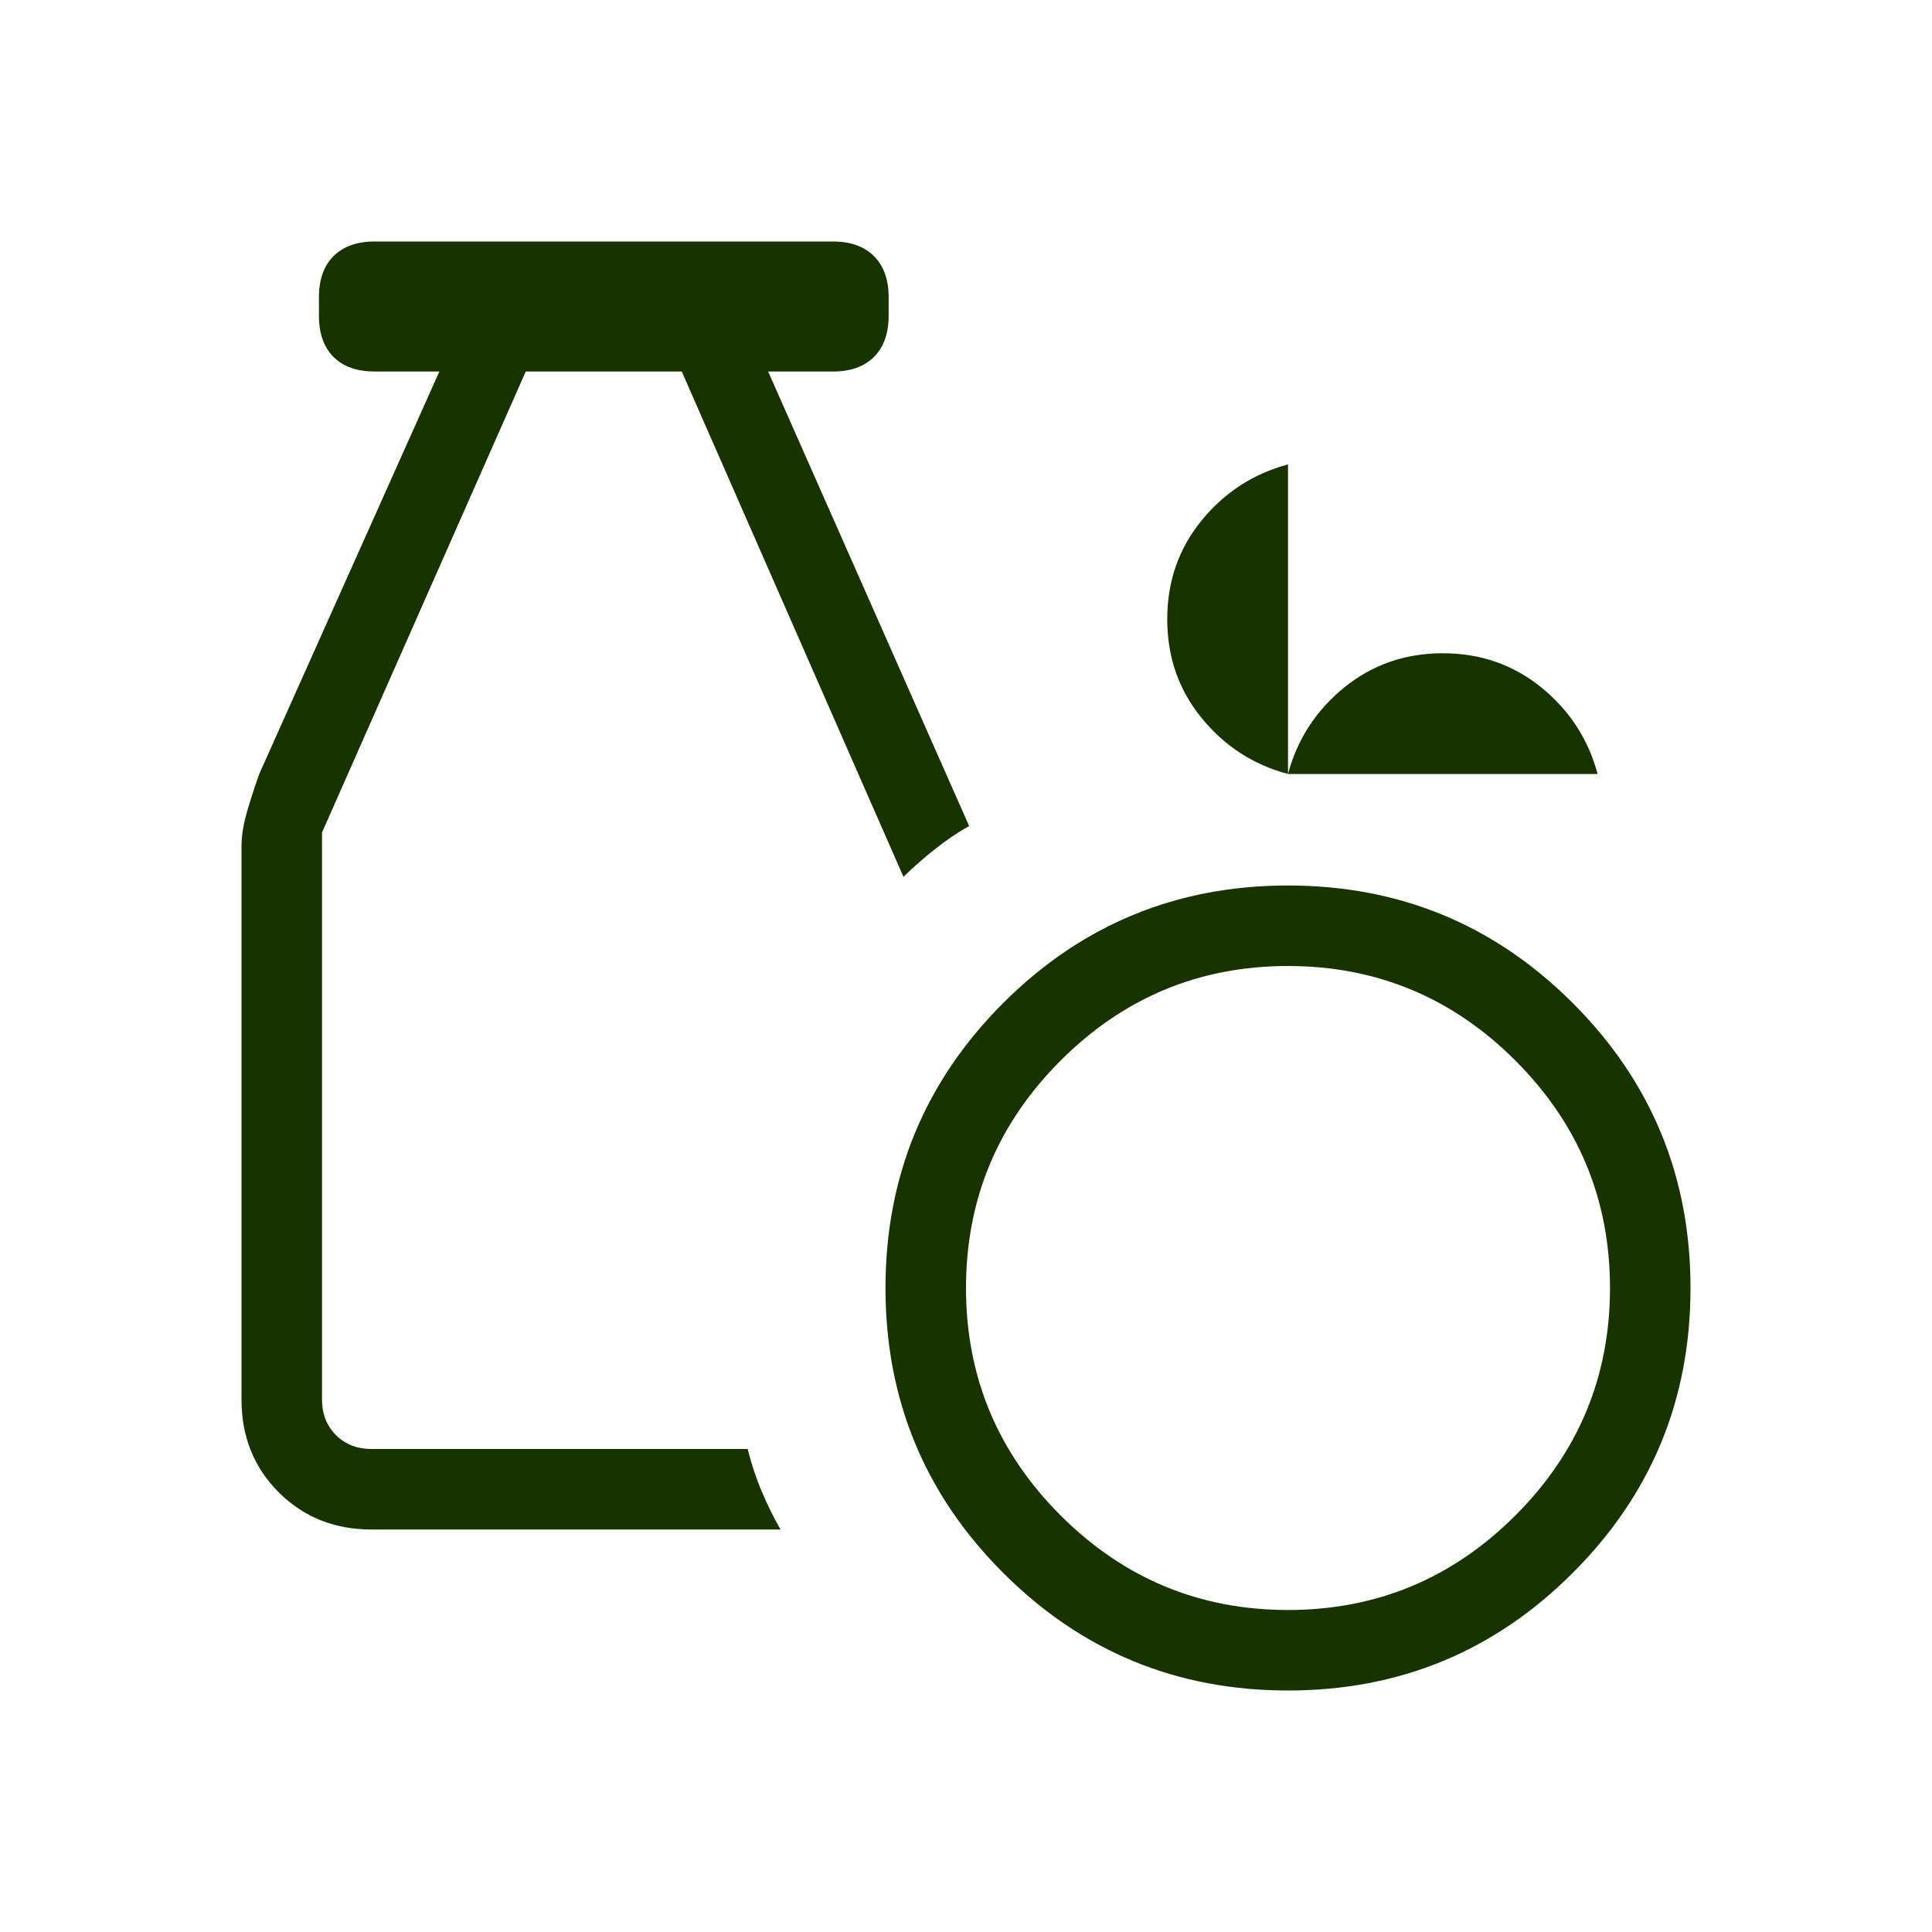 <svg width="24" height="24" viewBox="0 0 24 24" fill="none" xmlns="http://www.w3.org/2000/svg">
<path d="M16 21C14.615 21 13.436 20.513 12.461 19.538C11.487 18.564 11 17.385 11 16C11 14.615 11.487 13.436 12.461 12.461C13.436 11.487 14.615 11 16 11C17.385 11 18.564 11.487 19.538 12.461C20.513 13.436 21 14.615 21 16C21 17.385 20.513 18.564 19.538 19.538C18.564 20.513 17.385 21 16 21ZM16 20C17.1 20 18.042 19.608 18.825 18.825C19.608 18.042 20 17.1 20 16C20 14.9 19.608 13.958 18.825 13.175C18.042 12.392 17.1 12 16 12C14.9 12 13.958 12.392 13.175 13.175C12.392 13.958 12 14.9 12 16C12 17.1 12.392 18.042 13.175 18.825C13.958 19.608 14.9 20 16 20ZM4.615 19C4.155 19 3.771 18.846 3.462 18.538C3.154 18.229 3 17.845 3 17.385V10.515C3 10.382 3.025 10.229 3.076 10.058C3.127 9.886 3.177 9.733 3.227 9.6L5.458 4.615H4.654C4.435 4.615 4.264 4.555 4.143 4.434C4.022 4.312 3.962 4.142 3.962 3.923V3.692C3.962 3.473 4.022 3.303 4.143 3.182C4.264 3.061 4.435 3 4.654 3H10.346C10.565 3 10.736 3.061 10.857 3.182C10.978 3.303 11.039 3.473 11.039 3.692V3.923C11.039 4.142 10.978 4.312 10.857 4.434C10.736 4.555 10.565 4.615 10.346 4.615H9.542L12.039 10.261C11.901 10.338 11.765 10.43 11.629 10.537C11.493 10.643 11.358 10.761 11.223 10.892L8.469 4.615H6.531L4 10.342V17.385C4 17.564 4.058 17.712 4.173 17.827C4.288 17.942 4.436 18 4.615 18H9.288C9.333 18.183 9.391 18.359 9.463 18.528C9.534 18.697 9.612 18.854 9.696 19H4.615ZM16 9.615C15.569 9.5 15.211 9.268 14.927 8.919C14.642 8.571 14.5 8.162 14.5 7.692C14.5 7.223 14.642 6.814 14.927 6.465C15.211 6.117 15.569 5.885 16 5.769V9.615C16.115 9.185 16.347 8.827 16.696 8.542C17.045 8.258 17.454 8.115 17.923 8.115C18.392 8.115 18.801 8.258 19.15 8.542C19.499 8.827 19.731 9.185 19.846 9.615H16Z" fill="#163300"/>
</svg>
